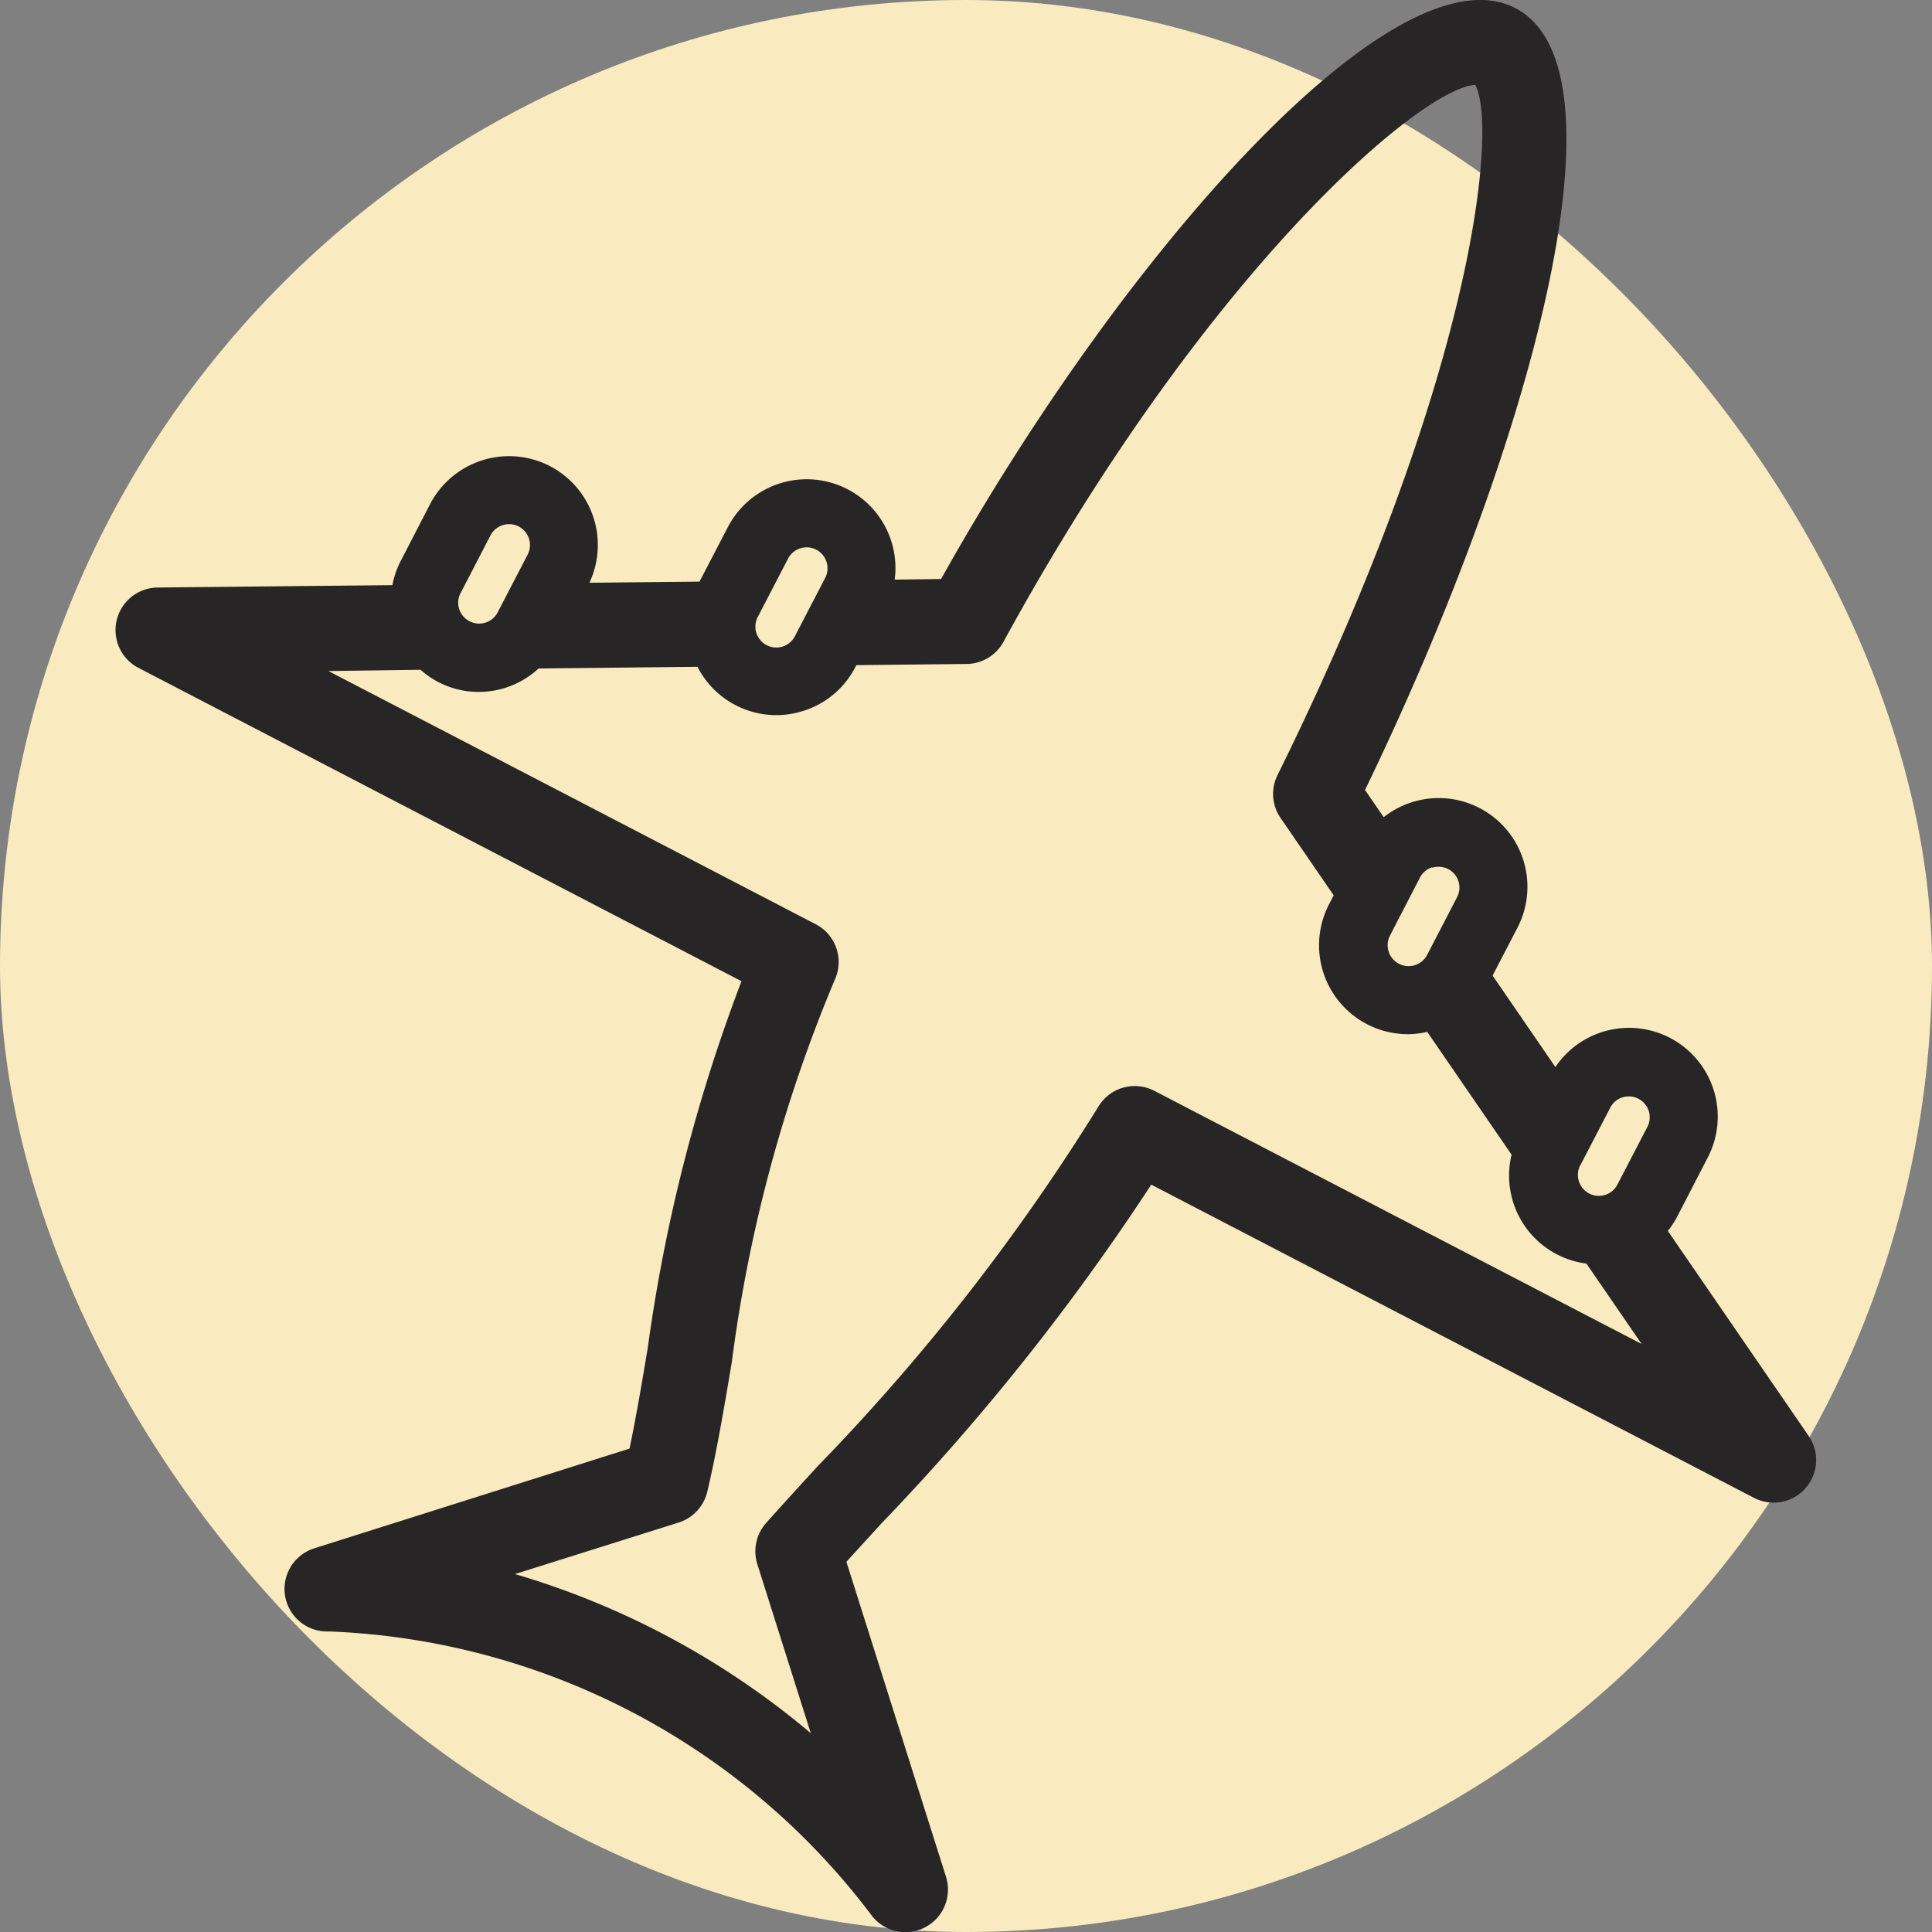 <svg xmlns="http://www.w3.org/2000/svg" width="30" height="30" viewBox="0 0 30 30">
  <rect x="0" y="0" width="30" height="30" fill="#808080" stroke="none"/>
  <g id="그룹_1179" data-name="그룹 1179" transform="translate(-460 -760)">
    <rect id="사각형_603" data-name="사각형 603" width="30" height="30" rx="15" transform="translate(460 760)" fill="#f9ebbf"/>
    <path id="패스_2520" data-name="패스 2520" d="M108.645,18.394l9.362,4.865a.661.661,0,0,0,.849-.96l-2.188-3.185a1.385,1.385,0,0,0,.148-.227l.465-.9a1.378,1.378,0,0,0-2.359-1.418l-.975-1.42.382-.736a1.378,1.378,0,0,0-2.073-1.724l-.29-.422C114.5,7.031,116.156,1.09,114.3.126s-6.057,3.751-8.917,8.865L104.663,9a1.379,1.379,0,0,0-2.593-.811l-.438.842-1.71.018a1.38,1.38,0,0,0-.61-1.81,1.382,1.382,0,0,0-1.863.588l-.465.9a1.369,1.369,0,0,0-.121.359l-3.644.037a.661.661,0,0,0-.3,1.247l9.365,4.866a25.719,25.719,0,0,0-1.455,5.69c-.093.557-.183,1.088-.284,1.568l-4.9,1.55a.661.661,0,0,0,.234,1.289,11.078,11.078,0,0,1,8.438,4.426.661.661,0,0,0,1.143-.615l-1.547-4.892c.172-.19.353-.387.541-.593a36.066,36.066,0,0,0,4.19-5.26m-9.877,6.043,2.541-.8a.663.663,0,0,0,.444-.476c.145-.611.26-1.294.382-2.018a22.843,22.843,0,0,1,1.6-5.938.661.661,0,0,0-.3-.86l-7.564-3.93L97.3,10.4a1.393,1.393,0,0,0,.268.187,1.367,1.367,0,0,0,1.565-.207l2.468-.026a1.367,1.367,0,0,0,.588.594,1.367,1.367,0,0,0,1.053.091,1.366,1.366,0,0,0,.81-.681l.016-.03,1.712-.018a.658.658,0,0,0,.572-.344c3.134-5.741,6.467-8.591,7.325-8.649.355.658-.019,4.544-3.07,10.719a.658.658,0,0,0,.048.666l.824,1.2-.071.139a1.381,1.381,0,0,0,1.224,2.018,1.416,1.416,0,0,0,.3-.036l1.31,1.907a1.377,1.377,0,0,0,1.162,1.691l.857,1.248-7.565-3.93a.66.66,0,0,0-.874.25,32.714,32.714,0,0,1-4.351,5.574c-.289.315-.56.61-.805.887a.661.661,0,0,0-.136.639l.83,2.624a12.665,12.665,0,0,0-4.6-2.473M97.922,9.209l.464-.895a.327.327,0,0,1,.289-.175.319.319,0,0,1,.149.036.325.325,0,0,1,.139.438l-.465.895a.32.32,0,0,1-.19.16.325.325,0,0,1-.408-.212.322.322,0,0,1,.022-.248m5.085-.534a.326.326,0,0,1,.438-.139.327.327,0,0,1,.139.438l-.465.895a.325.325,0,1,1-.576-.3Zm10,4.8a.344.344,0,0,1,.1-.015.33.33,0,0,1,.15.036.324.324,0,0,1,.16.19.32.32,0,0,1-.022.247l-.464.895a.325.325,0,0,1-.577-.3l.465-.9a.322.322,0,0,1,.19-.16m2.3,4.628.465-.895a.316.316,0,0,1,.19-.16.324.324,0,0,1,.247.021.324.324,0,0,1,.139.438l-.465.895a.319.319,0,0,1-.19.16.324.324,0,0,1-.408-.212.322.322,0,0,1,.021-.248" transform="translate(369.23 760)" fill="#272525"/>
  </g>
</svg>
